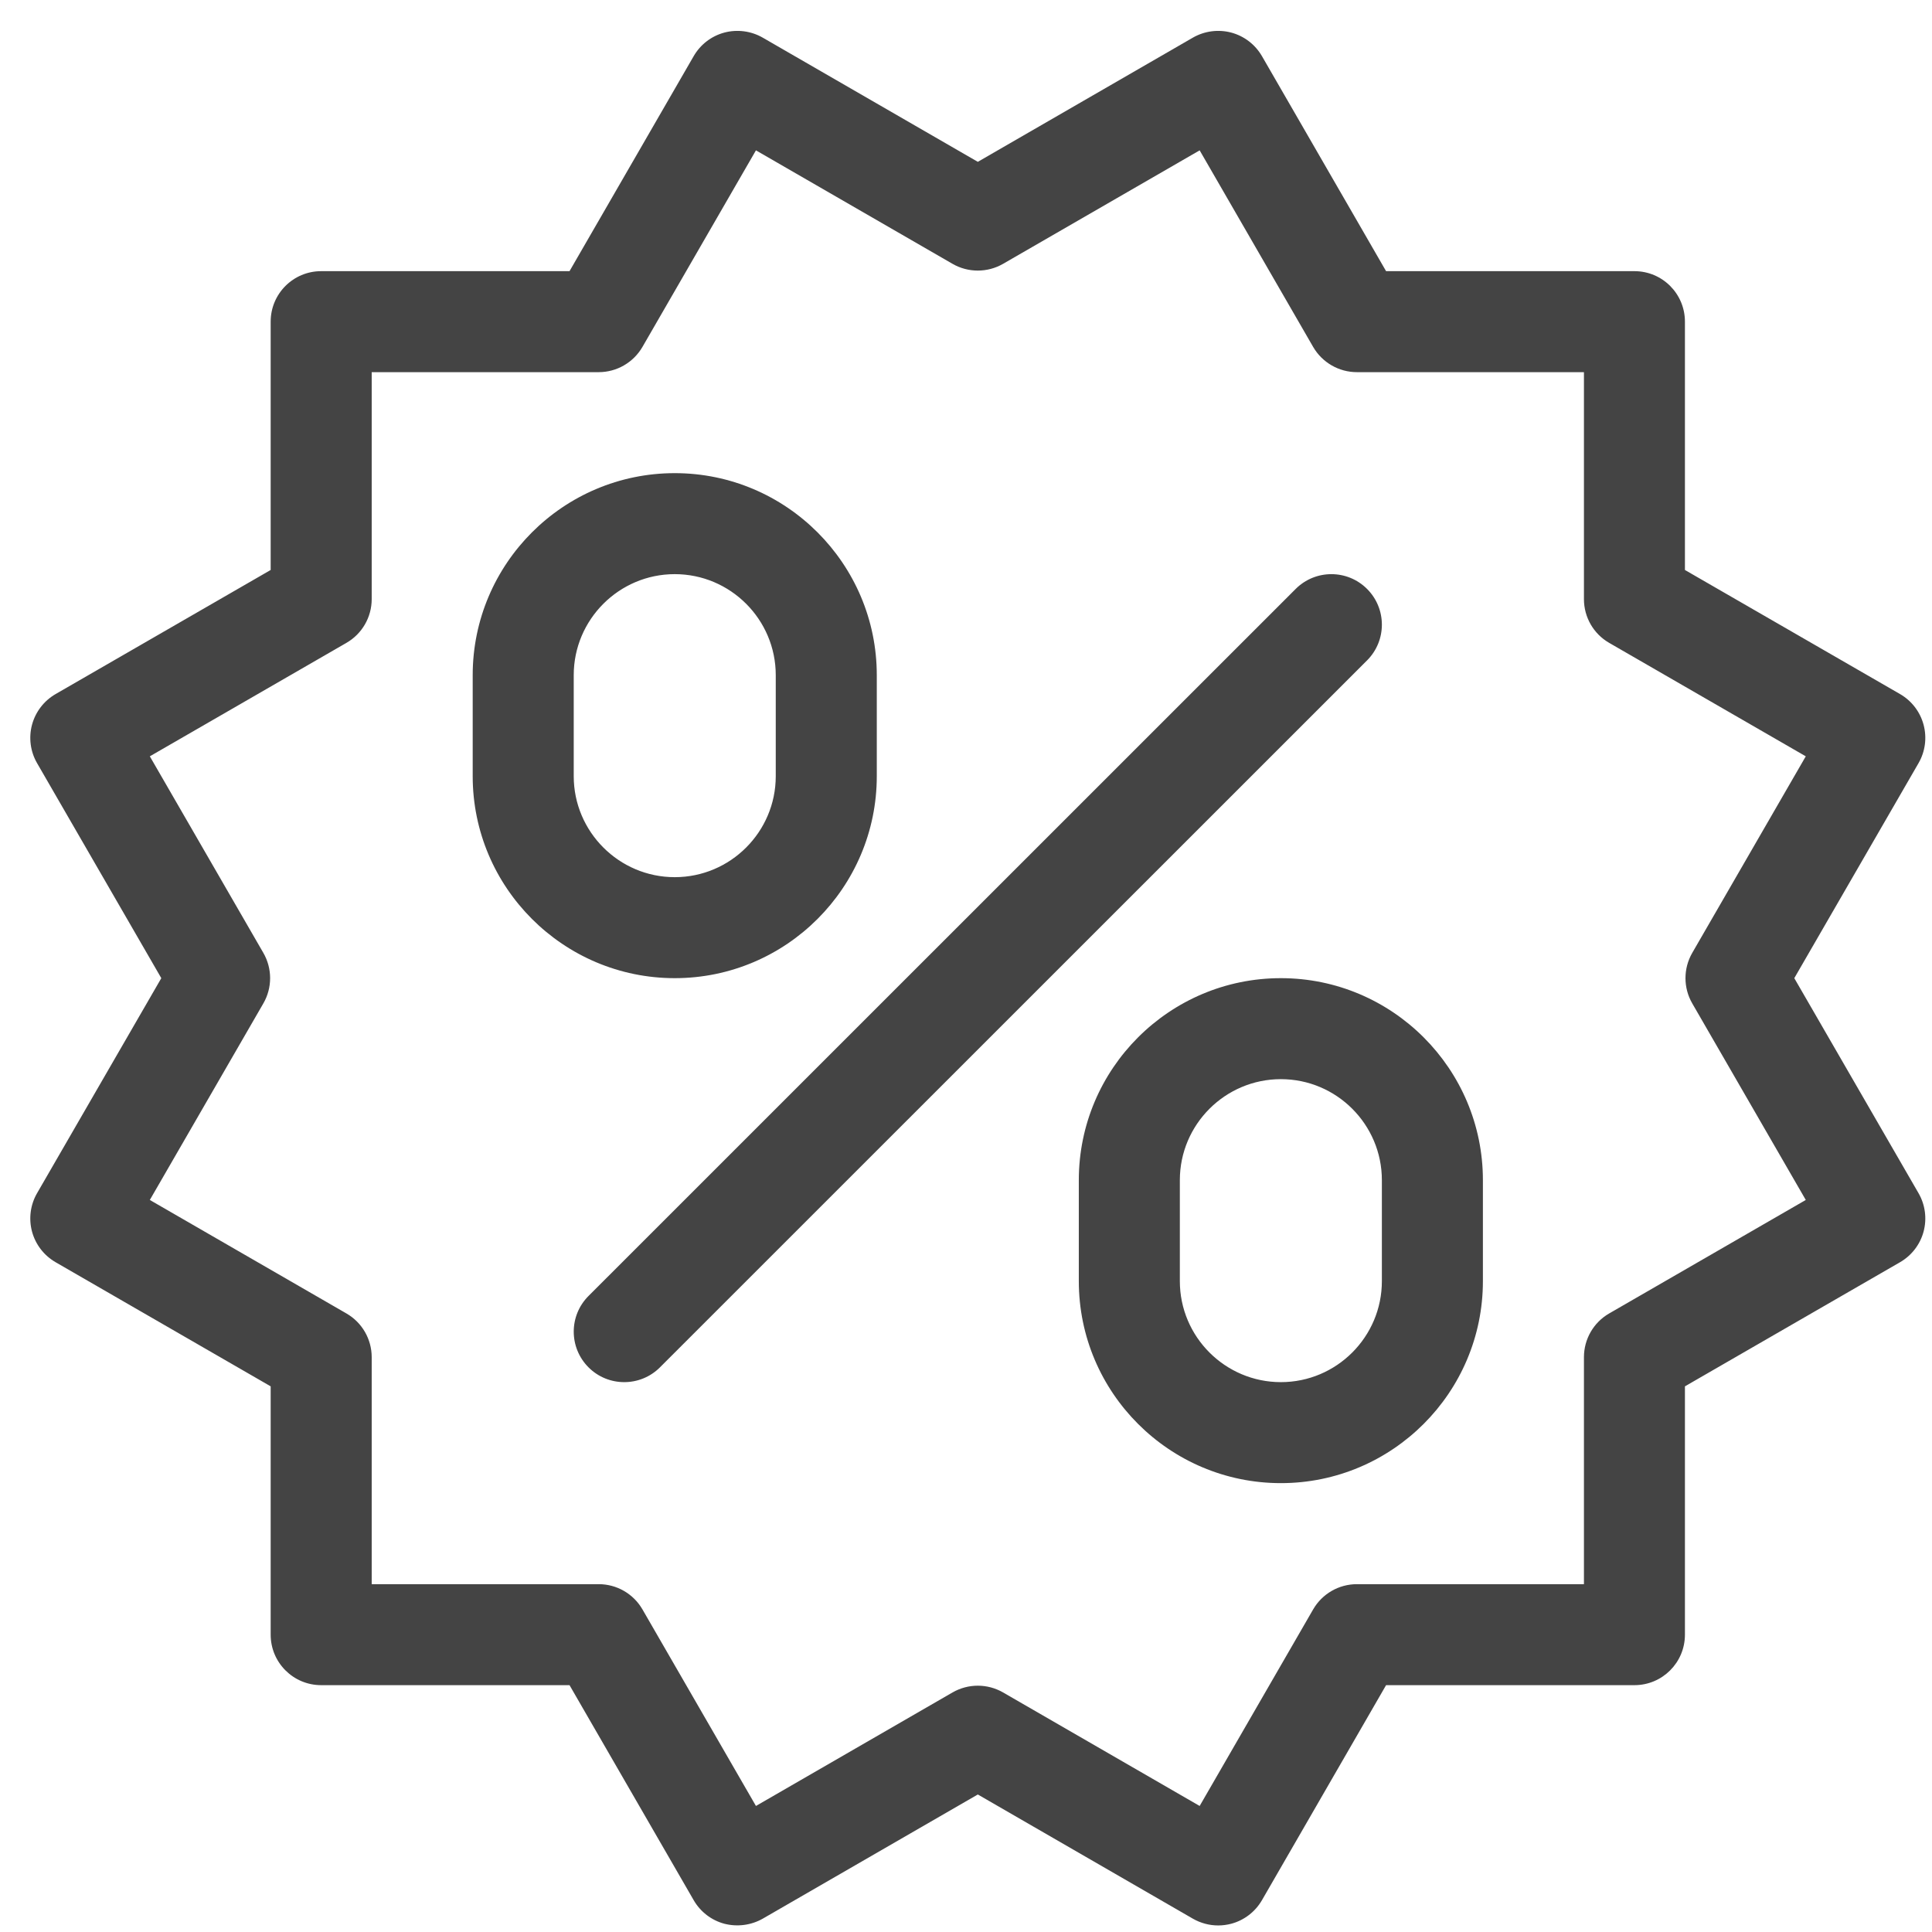 <?xml version="1.0" encoding="UTF-8"?>
<svg width="51px" height="51px" viewBox="0 0 51 51" version="1.1" xmlns="http://www.w3.org/2000/svg" xmlns:xlink="http://www.w3.org/1999/xlink">
    <!-- Generator: Sketch 62 (91390) - https://sketch.com -->
    <title>BAN/BAN01</title>
    <desc>Created with Sketch.</desc>
    <g id="15.0-Iconos" stroke="none" stroke-width="1" fill="none" fill-rule="evenodd">
        <g id="Banking" transform="translate(-106, -968)" fill="#444444">
            <g id="Group" transform="translate(70, 73)">
                <g id="BAN021" transform="translate(0, 865.421)">
                    <g id="Shape">
                        <g id="icon" transform="translate(28.4, 21.997)">
                            <g id="BAN/BAN021" transform="translate(0.4, 0.399)">
                                <path d="M38.69,8.176 C38.997,8 39.361,7.953 39.702,8.043 C40.043,8.134 40.334,8.358 40.512,8.664 L40.512,8.664 L43.789,14.341 L50.345,14.341 C51.082,14.341 51.678,14.937 51.678,15.674 L51.678,15.674 L51.678,22.229 L57.357,25.505 C57.663,25.682 57.887,25.974 57.978,26.315 C58.069,26.656 58.022,27.021 57.845,27.327 L57.845,27.327 L54.565,33.004 L57.845,38.681 C58.022,38.987 58.069,39.352 57.978,39.693 C57.887,40.034 57.663,40.325 57.357,40.502 L57.357,40.502 L51.678,43.779 L51.678,50.334 C51.678,51.07 51.082,51.667 50.345,51.667 L50.345,51.667 L43.789,51.667 L40.512,57.344 C40.334,57.65 40.043,57.874 39.702,57.965 C39.588,57.995 39.473,58.01 39.357,58.01 C39.125,58.01 38.894,57.949 38.69,57.832 L38.69,57.832 L33.012,54.553 L27.333,57.832 C27.026,58.006 26.661,58.052 26.321,57.965 C25.98,57.874 25.689,57.65 25.512,57.344 L25.512,57.344 L22.234,51.667 L15.678,51.667 C14.941,51.667 14.345,51.07 14.345,50.334 L14.345,50.334 L14.345,43.779 L8.667,40.502 C8.361,40.325 8.137,40.034 8.045,39.693 C7.954,39.352 8.001,38.987 8.178,38.681 L8.178,38.681 L11.458,33.004 L8.178,27.327 C8.001,27.021 7.954,26.656 8.045,26.315 C8.137,25.974 8.361,25.682 8.667,25.505 L8.667,25.505 L14.345,22.229 L14.345,15.674 C14.345,14.937 14.941,14.341 15.678,14.341 L15.678,14.341 L22.234,14.341 L25.512,8.664 C25.689,8.358 25.98,8.134 26.321,8.043 C26.661,7.953 27.026,8 27.333,8.176 L27.333,8.176 L33.012,11.455 Z M38.868,11.152 L33.678,14.148 C33.267,14.385 32.756,14.385 32.345,14.148 L32.345,14.148 L27.155,11.152 L24.159,16.341 C23.92,16.753 23.48,17.007 23.004,17.007 L23.004,17.007 L17.012,17.007 L17.012,22.998 C17.012,23.475 16.758,23.915 16.345,24.153 L16.345,24.153 L11.155,27.148 L14.152,32.337 C14.39,32.75 14.39,33.258 14.152,33.67 L14.152,33.67 L11.155,38.859 L16.345,41.855 C16.758,42.093 17.012,42.533 17.012,43.01 L17.012,43.01 L17.012,49.001 L23.004,49.001 C23.48,49.001 23.92,49.254 24.159,49.667 L24.159,49.667 L27.155,54.856 L32.345,51.859 C32.551,51.741 32.781,51.681 33.012,51.681 C33.242,51.681 33.473,51.741 33.678,51.859 L33.678,51.859 L38.868,54.856 L41.864,49.667 C42.103,49.254 42.543,49.001 43.019,49.001 L43.019,49.001 L49.012,49.001 L49.012,43.01 C49.012,42.533 49.265,42.093 49.678,41.855 L49.678,41.855 L54.868,38.859 L51.871,33.67 C51.633,33.258 51.633,32.75 51.871,32.337 L51.871,32.337 L54.868,27.148 L49.678,24.153 C49.265,23.915 49.012,23.475 49.012,22.998 L49.012,22.998 L49.012,17.007 L43.019,17.007 C42.543,17.007 42.103,16.753 41.864,16.341 L41.864,16.341 L38.868,11.152 Z M41.012,33.004 C43.953,33.004 46.345,35.395 46.345,38.336 L46.345,38.336 L46.345,41.002 C46.345,43.943 43.953,46.334 41.012,46.334 C38.07,46.334 35.678,43.943 35.678,41.002 L35.678,41.002 L35.678,38.336 C35.678,35.395 38.07,33.004 41.012,33.004 Z M41.402,22.73 C41.923,22.209 42.767,22.209 43.288,22.73 C43.808,23.251 43.808,24.094 43.288,24.615 L43.288,24.615 L24.621,43.278 C24.361,43.538 24.019,43.668 23.678,43.668 C23.337,43.668 22.996,43.538 22.736,43.278 C22.215,42.757 22.215,41.913 22.736,41.393 L22.736,41.393 Z M41.012,35.67 C39.542,35.67 38.345,36.866 38.345,38.336 L38.345,38.336 L38.345,41.002 C38.345,42.472 39.542,43.668 41.012,43.668 C42.482,43.668 43.678,42.472 43.678,41.002 L43.678,41.002 L43.678,38.336 C43.678,36.866 42.482,35.67 41.012,35.67 Z M25.012,19.673 C27.953,19.673 30.345,22.065 30.345,25.006 L30.345,25.006 L30.345,27.672 C30.345,30.612 27.953,33.004 25.012,33.004 C22.07,33.004 19.678,30.612 19.678,27.672 L19.678,27.672 L19.678,25.006 C19.678,22.065 22.07,19.673 25.012,19.673 Z M25.012,22.339 C23.542,22.339 22.345,23.536 22.345,25.006 L22.345,25.006 L22.345,27.672 C22.345,29.141 23.542,30.338 25.012,30.338 C26.482,30.338 27.678,29.141 27.678,27.672 L27.678,27.672 L27.678,25.006 C27.678,23.536 26.482,22.339 25.012,22.339 Z" id="Combined-Shape"></path>
                            </g>
                        </g>
                    </g>
                </g>
            </g>
        </g>
    </g>
</svg>